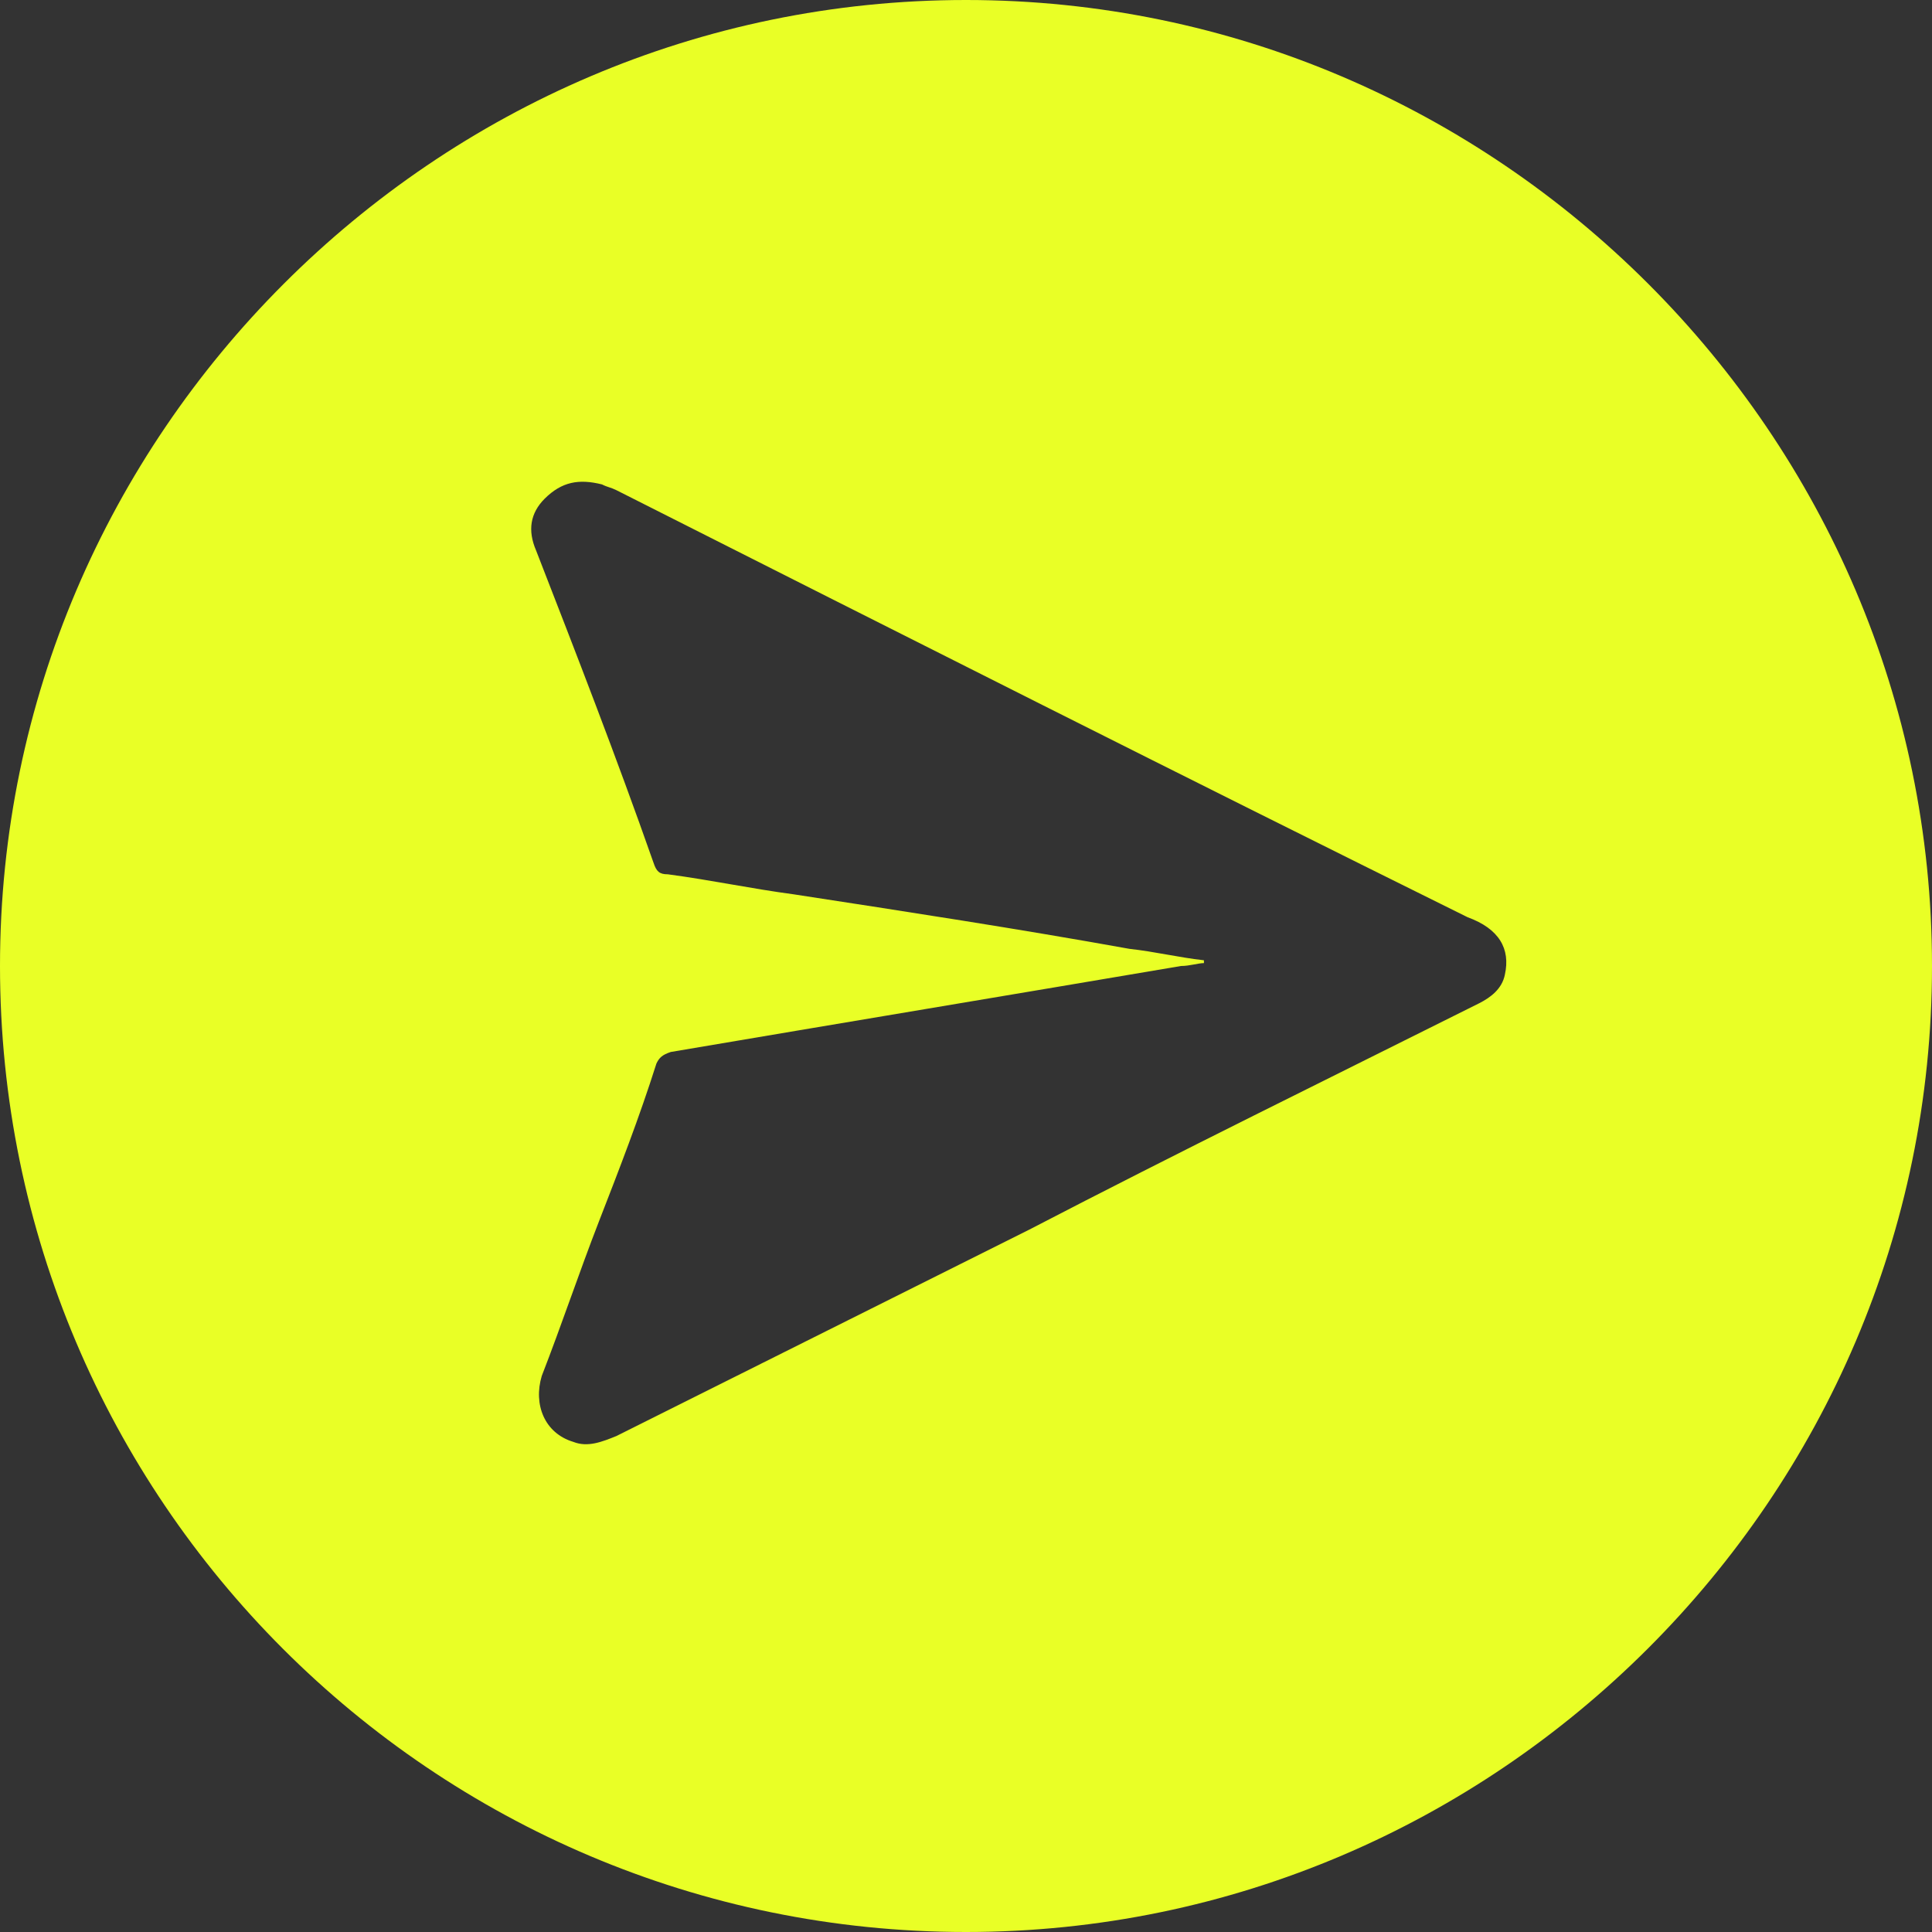 <svg width="26" height="26" viewBox="0 0 26 26" fill="none" xmlns="http://www.w3.org/2000/svg">
<rect x="0" y="0" width="26" height="26" fill="#333333" stroke="none"/>
<path d="M22.181 3.819C19.828 1.466 16.588 0 13 0C9.412 0 6.172 1.466 3.819 3.819C1.466 6.172 0 9.412 0 13C0 20.175 5.825 26 13 26C16.588 26 19.828 24.534 22.181 22.181C24.534 19.828 26 16.588 26 13C26 9.412 24.534 6.172 22.181 3.819ZM20.252 13.116C20.214 13.309 20.059 13.424 19.905 13.502C17.899 14.505 15.855 15.507 13.849 16.549C11.997 17.475 10.145 18.401 8.294 19.326C8.101 19.404 7.908 19.481 7.715 19.404C7.329 19.288 7.175 18.902 7.291 18.516C7.561 17.822 7.792 17.128 8.062 16.433C8.332 15.739 8.602 15.044 8.834 14.312C8.872 14.234 8.911 14.196 9.027 14.157C11.303 13.771 13.617 13.386 15.893 13C16.009 13 16.125 12.961 16.202 12.961V12.923C15.855 12.884 15.546 12.807 15.199 12.769C13.694 12.498 12.19 12.267 10.685 12.036C10.107 11.959 9.567 11.843 8.988 11.766C8.872 11.766 8.834 11.727 8.795 11.611C8.294 10.184 7.754 8.795 7.214 7.407C7.098 7.137 7.137 6.905 7.329 6.712C7.561 6.481 7.792 6.442 8.101 6.519C8.178 6.558 8.217 6.558 8.294 6.596C12.113 8.525 15.932 10.454 19.751 12.344C20.175 12.498 20.329 12.769 20.252 13.116Z" fill="#E9FF26"/>
</svg>
